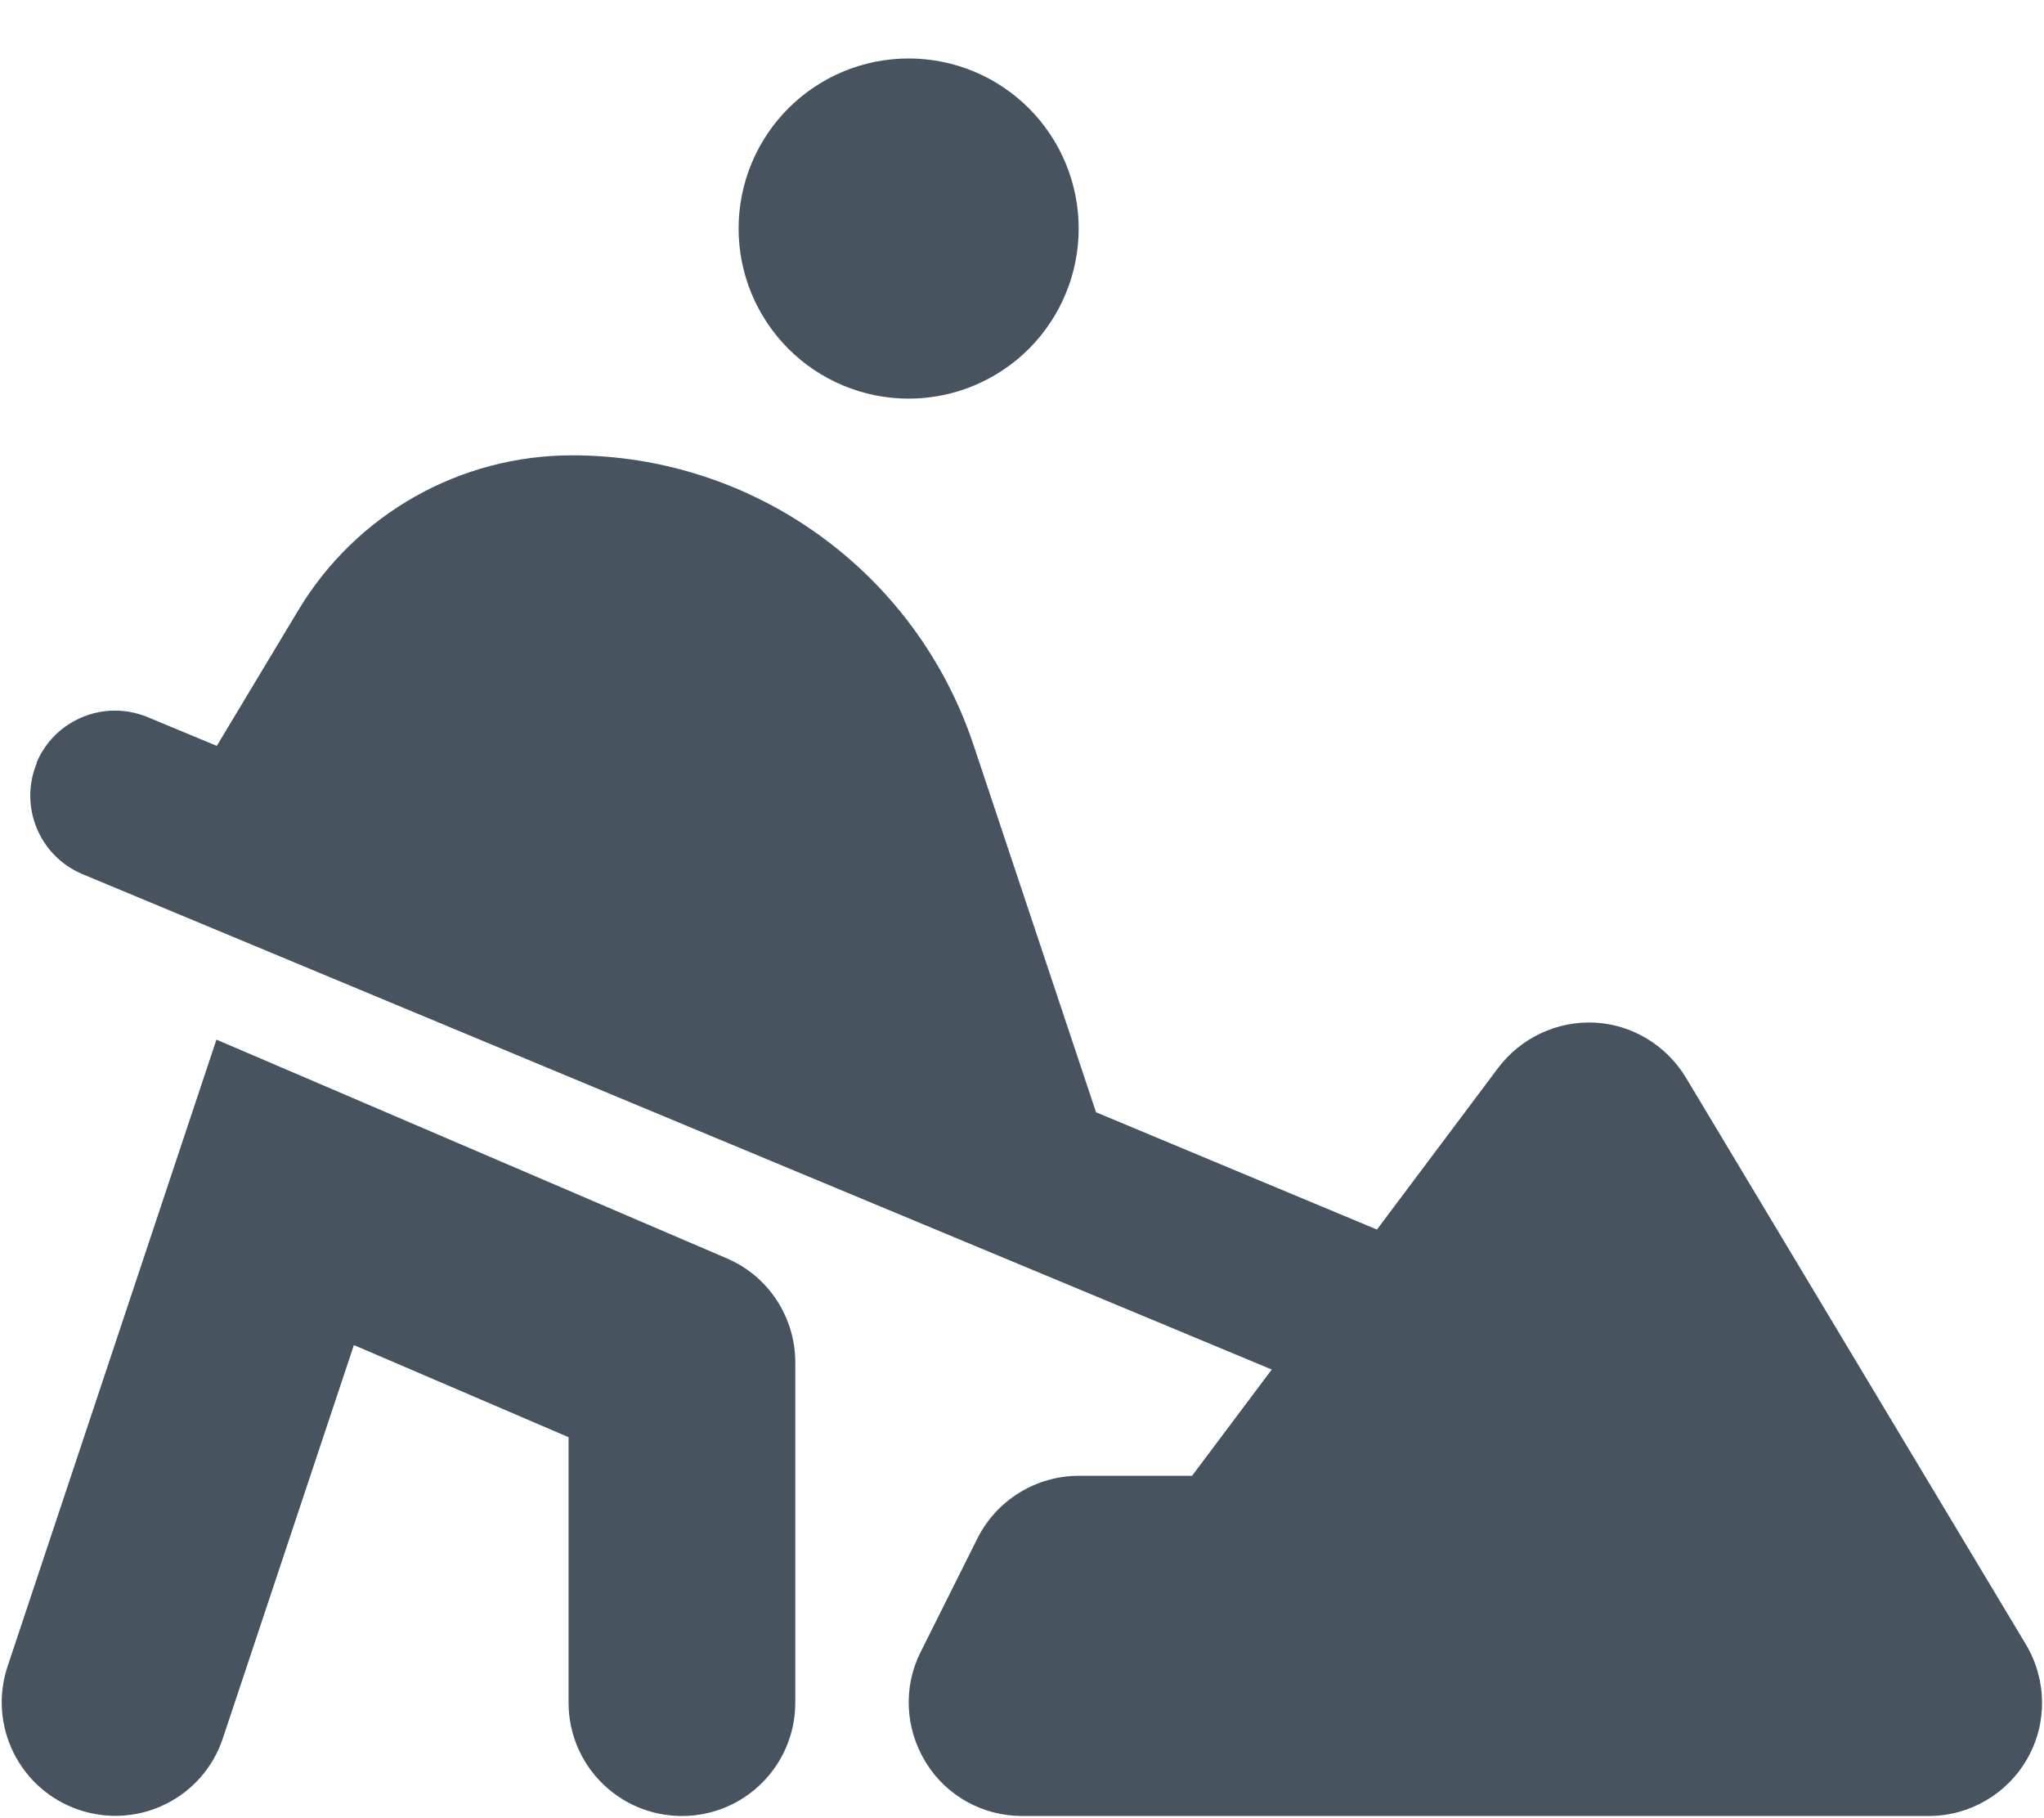 <svg width="577" height="513" viewBox="0 0 577 513" fill="none" xmlns="http://www.w3.org/2000/svg">
<g clip-path="url(#clip0_104_2170)">
<path d="M208.5 64.5C208.5 51.77 213.557 39.561 222.559 30.559C231.561 21.557 243.77 16.5 256.5 16.5C269.23 16.5 281.439 21.557 290.441 30.559C299.443 39.561 304.5 51.77 304.5 64.5C304.5 77.23 299.443 89.439 290.441 98.441C281.439 107.443 269.23 112.5 256.5 112.5C243.77 112.5 231.561 107.443 222.559 98.441C213.557 89.439 208.5 77.23 208.5 64.5ZM10.3 215.3C15.4 203.1 29.4 197.3 41.7 202.4L61.2 210.5L84.1 172.4C100.4 145.1 129.8 128.5 161.5 128.5C212.9 128.5 258.5 161.4 274.8 210.2L309.4 313.9L388.7 347L422.9 301.4C429.3 292.9 439.5 288.1 450.1 288.6C460.7 289.1 470.4 295 475.9 304.1L571.9 464.1C577.8 474 578 486.3 572.3 496.3C566.6 506.3 556 512.5 544.5 512.5H288.5C277.4 512.5 267.1 506.8 261.3 497.3C255.5 487.8 254.9 476.1 259.9 466.2L275.9 434.2C281.3 423.4 292.4 416.5 304.5 416.5H336.5L359 386.5L23.3 246.7C11.1 241.6 5.3 227.6 10.4 215.3H10.3ZM93.1 307.1L205.1 355.1C216.9 360.1 224.5 371.7 224.5 384.5V480.5C224.5 498.2 210.2 512.5 192.5 512.5C174.8 512.5 160.5 498.2 160.5 480.5V405.6L99.9 379.6L62.9 490.6C57.3 507.4 39.2 516.4 22.4 510.8C5.6 505.2 -3.4 487.1 2.1 470.4L50.1 326.4L61.1 293.4L93.1 307.1Z" fill="#47535F"/>
</g>
<defs>
<clipPath id="clip0_104_2170">
<rect width="576" height="512" fill="white" transform="translate(0.5 0.5)"/>
</clipPath>
</defs>
</svg>
